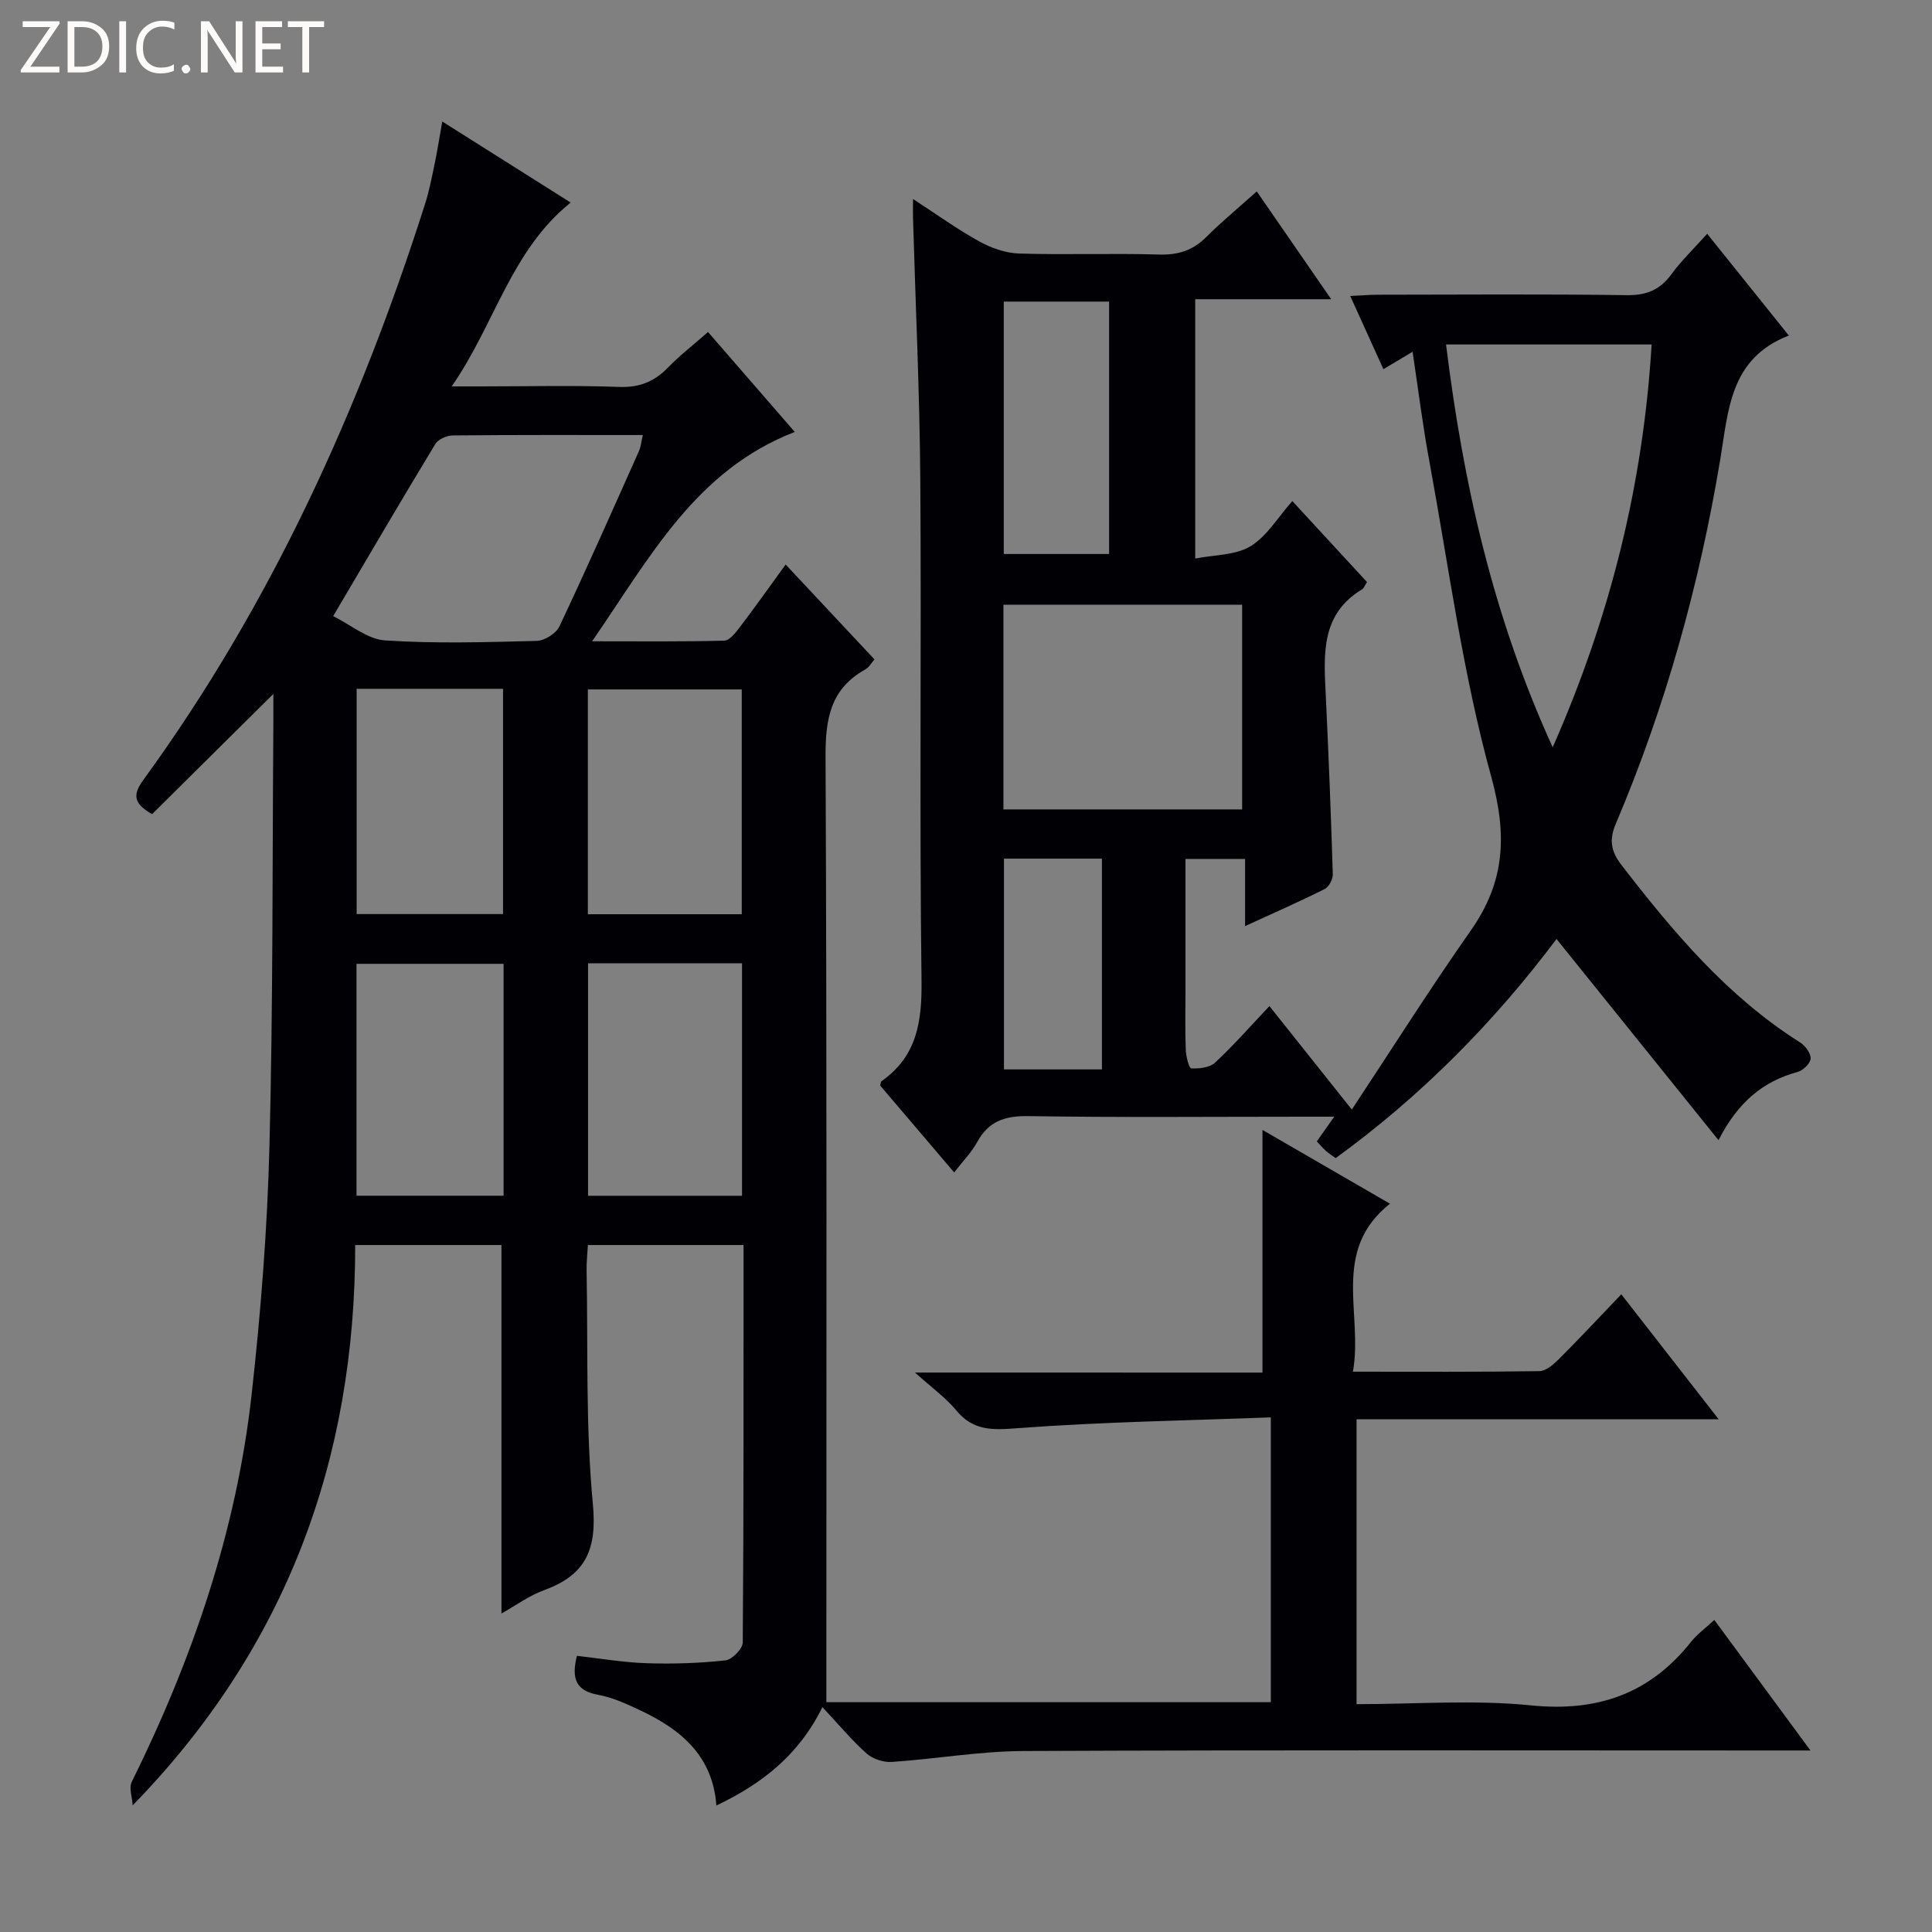 <svg enable-background="new 0 0 400 400" viewBox="0 0 400 400" xmlns="http://www.w3.org/2000/svg"><rect x="0" y="0" width="400" height="400" fill="#808080" stroke="none"/><g fill="#fcfbfa"><path d="m12.4 4.8-6.1 9h6v1.2h-8v-.5l6.1-8.9h-5.7v-1.2h7.6v.4z"/><path d="m14 15v-10.6h3c1.6 0 2.9.5 4 1.4s1.6 2.2 1.6 3.8-.5 3-1.6 3.9-2.4 1.5-4 1.5zm1.4-9.4v8.2h1.6c1.3 0 2.4-.4 3.1-1.1s1.1-1.8 1.1-3.1-.4-2.3-1.2-3-1.8-1-3.1-1z"/><path d="m26.1 4.4v10.6h-1.4v-10.6z"/><path d="m36.1 14.6c-.8.4-1.8.6-2.9.6-1.5 0-2.7-.5-3.6-1.4s-1.4-2.2-1.4-3.8c0-1.7.5-3.1 1.5-4.1s2.3-1.6 3.9-1.6c1 0 1.8.1 2.5.4v1.4c-.8-.4-1.6-.6-2.5-.6-1.2 0-2.1.4-2.9 1.2s-1.1 1.8-1.1 3.2c0 1.3.3 2.3 1 3s1.6 1.1 2.7 1.1c1 0 2-.2 2.7-.7v1.3z"/><path d="m37.6 14.3c0-.2.1-.5.3-.6s.4-.3.6-.3c.3 0 .5.1.6.3s.3.4.3.6-.1.4-.3.6-.4.3-.6.3c-.3 0-.5-.1-.6-.3s-.3-.4-.3-.6z"/><path d="m50.2 15h-1.6l-5.3-8.2c-.2-.2-.3-.5-.4-.7 0 .2.1.7.1 1.5v7.4h-1.4v-10.6h1.7l5.2 8.1c.2.4.4.6.4.7 0-.3-.1-.8-.1-1.5v-7.3h1.4z"/><path d="m58.6 15h-5.7v-10.6h5.5v1.2h-4.1v3.4h3.8v1.2h-3.8v3.6h4.3z"/><path d="m67.1 5.6h-3.1v9.4h-1.4v-9.4h-3v-1.2h7.5z"/></g><path d="m261.38 284.18c0-17.24 0-33.49 0-50.24 8.62 4.99 17.18 9.93 26.39 15.27-12.28 9.79-5.52 22.7-7.66 34.78 13.4 0 26.01.08 38.61-.11 1.37-.02 2.92-1.39 4.03-2.49 4.23-4.23 8.32-8.61 12.92-13.42 6.84 8.77 13.21 16.94 20.16 25.87-25.44 0-49.98 0-74.97 0v58.99c12.21 0 24.27-.95 36.12.25 13.78 1.39 24.59-2.4 33.14-13.16 1.22-1.54 2.88-2.74 4.81-4.53 6.5 8.82 12.84 17.43 19.91 27.03-3.12 0-5.03 0-6.95 0-52 0-104-.12-155.99.11-9.09.04-18.16 1.65-27.26 2.26-1.72.12-3.93-.6-5.2-1.73-3.1-2.76-5.77-5.99-9.17-9.62-4.92 10.02-12.64 15.94-21.95 20.37-.75-10.27-7.34-15.72-15.65-19.65-2.84-1.35-5.8-2.71-8.85-3.27-4.57-.84-5.56-3.32-4.38-8.07 4.72.53 9.56 1.37 14.42 1.53 5.45.18 10.94 0 16.35-.59 1.36-.15 3.56-2.41 3.57-3.71.21-27.31.16-54.62.16-82.28-10.77 0-21.2 0-32.22 0-.1 1.75-.3 3.5-.27 5.26.3 16.15-.22 32.37 1.3 48.41.88 9.34-1.47 14.64-10.06 17.77-3.2 1.17-6.05 3.28-8.87 4.85 0-25.53 0-50.73 0-76.29-9.68 0-19.59 0-30.28 0 .02 44.32-14.21 83.32-46.07 116.01-.09-1.64-.82-3.59-.19-4.87 12.55-25.37 21.64-51.85 24.8-80.04 1.92-17.16 3.27-34.44 3.71-51.69.75-29.3.59-58.62.81-87.94.01-1.78 0-3.56 0-5.57-8.66 8.58-16.94 16.79-25.11 24.89-4.29-2.41-3.77-4.39-1.73-7.2 26.37-36.27 44.65-76.52 58.22-119.06.86-2.68 1.4-5.47 1.98-8.23.57-2.71.99-5.45 1.61-8.91 8.99 5.68 17.61 11.12 26.58 16.78-12.41 10-15.61 25.03-24.63 38.06h6.2c9.5 0 19.01-.24 28.5.11 4.22.15 7.28-1.12 10.12-4.05 2.42-2.5 5.21-4.65 8.25-7.32 6.02 6.93 11.94 13.76 17.96 20.69-20.54 7.94-29.94 25.92-41.96 43.34 9.95 0 18.66.1 27.37-.13 1.1-.03 2.35-1.66 3.21-2.79 3.12-4.1 6.1-8.31 9.49-12.97 6.21 6.64 12.2 13.03 18.39 19.64-.65.73-1.14 1.67-1.91 2.09-7.19 3.99-8.25 10.2-8.22 17.96.29 63.16.17 126.33.17 189.49v6.36h92.02c0-19.19 0-38.53 0-58.97-17.57.67-35.01.93-52.38 2.24-5.21.39-9.18.62-12.74-3.68-2.2-2.65-5.1-4.72-8.55-7.84 24.62.01 48.28.01 71.94.01zm-192.4-156.62c3.61 1.77 7.08 4.79 10.74 5.03 10.43.69 20.94.37 31.41.1 1.62-.04 3.99-1.53 4.68-2.98 5.67-11.99 11.03-24.13 16.45-36.25.43-.95.52-2.05.83-3.39-13.4 0-26.36-.05-39.33.08-1.24.01-3.02.78-3.62 1.76-6.96 11.47-13.73 23.06-21.16 35.65zm84.65 120.01c0-16.35 0-32.11 0-48.13-10.71 0-21.12 0-31.88 0v48.13zm-31.92-58.29h31.86c0-15.68 0-31.04 0-46.54-10.76 0-21.16 0-31.86 0zm-17.45 58.28c0-16.13 0-31.99 0-48.01-10.34 0-20.35 0-30.45 0v48.01zm-30.42-104.95v46.64h30.31c0-15.72 0-31.08 0-46.64-10.22 0-20.02 0-30.31 0z" fill="#010105"/><path d="m292.46 72.83c-2.18 1.3-3.96 2.35-6.04 3.6-2.26-4.97-4.42-9.74-6.87-15.15 2.27-.11 4-.26 5.74-.26 17.16-.02 34.33-.15 51.49.09 4.08.06 6.89-1.07 9.27-4.33 2.04-2.8 4.59-5.24 7.4-8.38 5.76 7.18 11.3 14.07 16.91 21.07-12.24 4.73-12.5 15.48-14.2 25.66-4.33 25.96-11.33 51.19-21.63 75.43-1.44 3.38-.96 5.76 1.17 8.52 10.72 13.89 21.93 27.24 37 36.75 1.07.67 2.22 2.25 2.17 3.34-.05.99-1.55 2.45-2.67 2.76-7.16 1.94-12.35 6.21-16.4 14.13-11.42-14.18-22.31-27.71-33.54-41.65-12.7 16.93-27.84 32.39-45.72 45.36-.69-.5-1.37-.91-1.96-1.43-.62-.54-1.15-1.19-1.95-2.03 1.03-1.46 2.02-2.86 3.61-5.11-2.4 0-4.12 0-5.83 0-19.16 0-38.33.18-57.49-.12-4.86-.08-8.24 1.05-10.61 5.38-1.18 2.16-2.98 3.97-4.76 6.28-5.24-6.15-10.28-12.07-15.31-17.98.1-.36.08-.79.28-.92 7.34-5.16 8.38-12.33 8.27-20.86-.44-34.49-.01-68.99-.25-103.48-.13-18.12-.99-36.24-1.51-54.36-.03-.99 0-1.98 0-3.94 4.95 3.22 9.18 6.28 13.71 8.78 2.48 1.37 5.46 2.42 8.25 2.51 9.66.3 19.33-.08 28.99.21 3.96.12 7.01-.86 9.79-3.65 3.15-3.15 6.61-6 10.43-9.42 5.11 7.4 9.97 14.44 15.41 22.32-9.82 0-18.81 0-28.15 0v53.69c3.96-.79 8.31-.65 11.43-2.54 3.39-2.05 5.66-5.97 8.67-9.36 5.21 5.65 10.26 11.13 15.46 16.76-.36.54-.58 1.25-1.06 1.54-8.48 5.14-7.89 13.34-7.49 21.58.6 12.45 1.09 24.9 1.47 37.36.03 1.04-.79 2.64-1.67 3.08-5.15 2.58-10.43 4.9-16.49 7.68 0-5.07 0-9.29 0-13.91-4.3 0-8 0-12.34 0v27.54c0 4-.1 8 .06 12 .05 1.35.67 3.8 1.13 3.82 1.64.09 3.81-.14 4.92-1.17 3.77-3.5 7.18-7.39 11.27-11.72 5.69 7.14 10.9 13.69 17.06 21.42 8.5-12.86 16.28-25.17 24.64-37.08 7.08-10.09 7.57-19.71 4.21-31.89-5.85-21.19-8.75-43.19-12.73-64.88-1.41-7.48-2.33-15.02-3.54-23.04zm6.93-1.51c3.54 28.72 9.73 56.37 22.08 83.4 11.98-27.19 18.74-54.58 20.48-83.4-14.56 0-28.34 0-42.56 0zm-91.64 53.89v42.37h49.42c0-14.2 0-28.21 0-42.37-16.56 0-32.7 0-49.42 0zm.07-62.77v52.26h21.81c0-17.54 0-34.77 0-52.26-7.38 0-14.46 0-21.81 0zm20.32 158.97c0-14.91 0-29.27 0-43.64-7.04 0-13.62 0-20.28 0v43.64z" fill="#010105"/></svg>